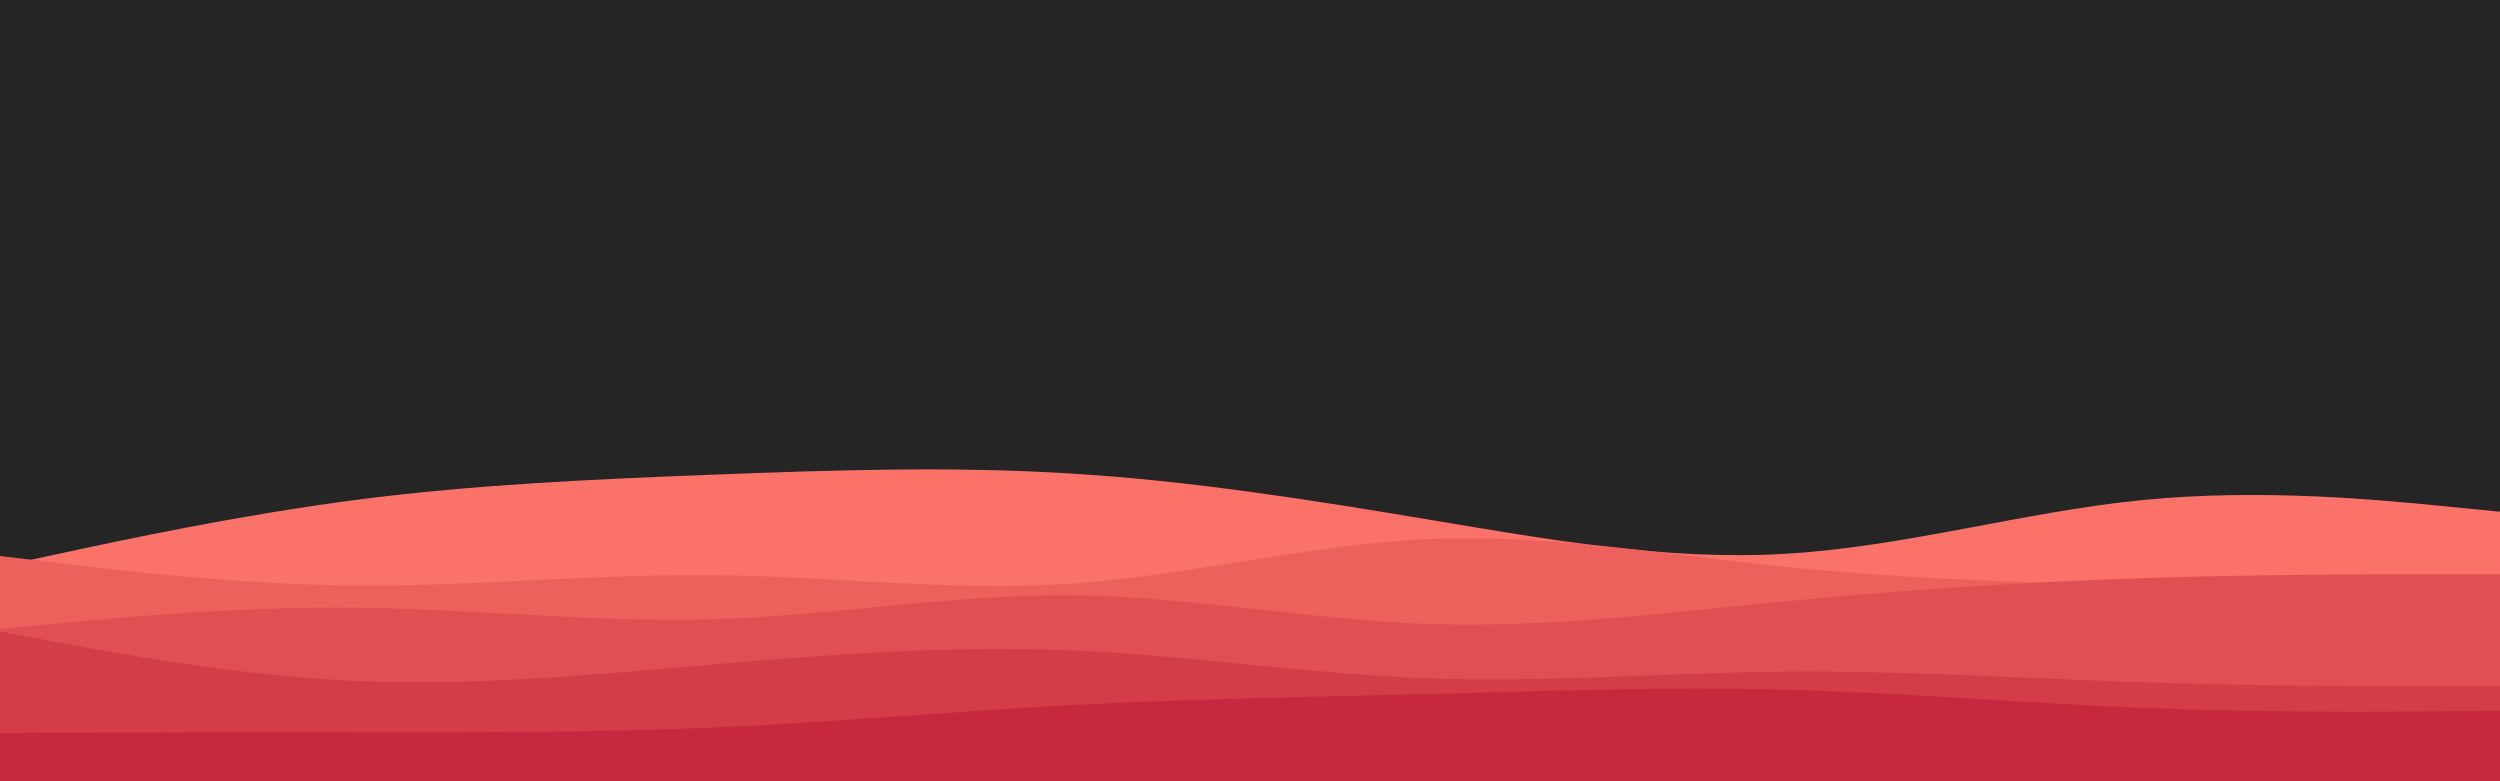 <svg id="visual" viewBox="0 0 1920 600" width="1920" height="600" xmlns="http://www.w3.org/2000/svg" xmlns:xlink="http://www.w3.org/1999/xlink" version="1.1"><rect x="0" y="0" width="1920" height="600" fill="#252525"></rect><path d="M0 435L45.7 425.2C91.3 415.3 182.7 395.7 274.2 383.8C365.7 372 457.3 368 548.8 364.5C640.3 361 731.7 358 823 363.7C914.3 369.3 1005.7 383.7 1097 399C1188.3 414.3 1279.7 430.7 1371.2 425.3C1462.7 420 1554.3 393 1645.8 384C1737.3 375 1828.7 384 1874.3 388.5L1920 393L1920 601L1874.3 601C1828.7 601 1737.3 601 1645.8 601C1554.3 601 1462.7 601 1371.2 601C1279.7 601 1188.3 601 1097 601C1005.7 601 914.3 601 823 601C731.7 601 640.3 601 548.8 601C457.3 601 365.7 601 274.2 601C182.7 601 91.3 601 45.7 601L0 601Z" fill="#fa7268"></path><path d="M0 427L45.7 432.5C91.3 438 182.7 449 274.2 449.7C365.7 450.3 457.3 440.7 548.8 441.7C640.3 442.7 731.7 454.3 823 448.2C914.3 442 1005.7 418 1097 414C1188.3 410 1279.7 426 1371.2 435.3C1462.7 444.7 1554.3 447.3 1645.8 449.8C1737.3 452.3 1828.7 454.7 1874.3 455.8L1920 457L1920 601L1874.3 601C1828.7 601 1737.3 601 1645.8 601C1554.3 601 1462.7 601 1371.2 601C1279.7 601 1188.3 601 1097 601C1005.7 601 914.3 601 823 601C731.7 601 640.3 601 548.8 601C457.3 601 365.7 601 274.2 601C182.7 601 91.3 601 45.7 601L0 601Z" fill="#ed615d"></path><path d="M0 483L45.7 478.7C91.3 474.3 182.7 465.7 274.2 466.7C365.7 467.7 457.3 478.3 548.8 475.5C640.3 472.7 731.7 456.3 823 457.2C914.3 458 1005.7 476 1097 479.2C1188.3 482.3 1279.7 470.7 1371.2 461.8C1462.7 453 1554.3 447 1645.8 444C1737.3 441 1828.7 441 1874.3 441L1920 441L1920 601L1874.3 601C1828.7 601 1737.3 601 1645.8 601C1554.3 601 1462.7 601 1371.2 601C1279.7 601 1188.3 601 1097 601C1005.7 601 914.3 601 823 601C731.7 601 640.3 601 548.8 601C457.3 601 365.7 601 274.2 601C182.7 601 91.3 601 45.7 601L0 601Z" fill="#e05052"></path><path d="M0 485L45.7 493.5C91.3 502 182.7 519 274.2 523C365.7 527 457.3 518 548.8 510.2C640.3 502.3 731.7 495.7 823 499.5C914.3 503.3 1005.7 517.7 1097 521C1188.3 524.3 1279.7 516.7 1371.2 515.8C1462.7 515 1554.3 521 1645.8 524C1737.3 527 1828.7 527 1874.3 527L1920 527L1920 601L1874.3 601C1828.7 601 1737.3 601 1645.8 601C1554.3 601 1462.7 601 1371.2 601C1279.7 601 1188.3 601 1097 601C1005.7 601 914.3 601 823 601C731.7 601 640.3 601 548.8 601C457.3 601 365.7 601 274.2 601C182.7 601 91.3 601 45.7 601L0 601Z" fill="#d33d47"></path><path d="M0 563L45.7 562.8C91.3 562.7 182.7 562.3 274.2 562.3C365.7 562.3 457.3 562.7 548.8 558.7C640.3 554.7 731.7 546.3 823 541.5C914.3 536.7 1005.7 535.3 1097 533C1188.3 530.7 1279.7 527.3 1371.2 529.7C1462.7 532 1554.3 540 1645.8 543.7C1737.3 547.3 1828.7 546.7 1874.3 546.3L1920 546L1920 601L1874.3 601C1828.7 601 1737.3 601 1645.8 601C1554.3 601 1462.7 601 1371.2 601C1279.7 601 1188.3 601 1097 601C1005.7 601 914.3 601 823 601C731.7 601 640.3 601 548.8 601C457.3 601 365.7 601 274.2 601C182.7 601 91.3 601 45.7 601L0 601Z" fill="#c6283d"></path></svg>